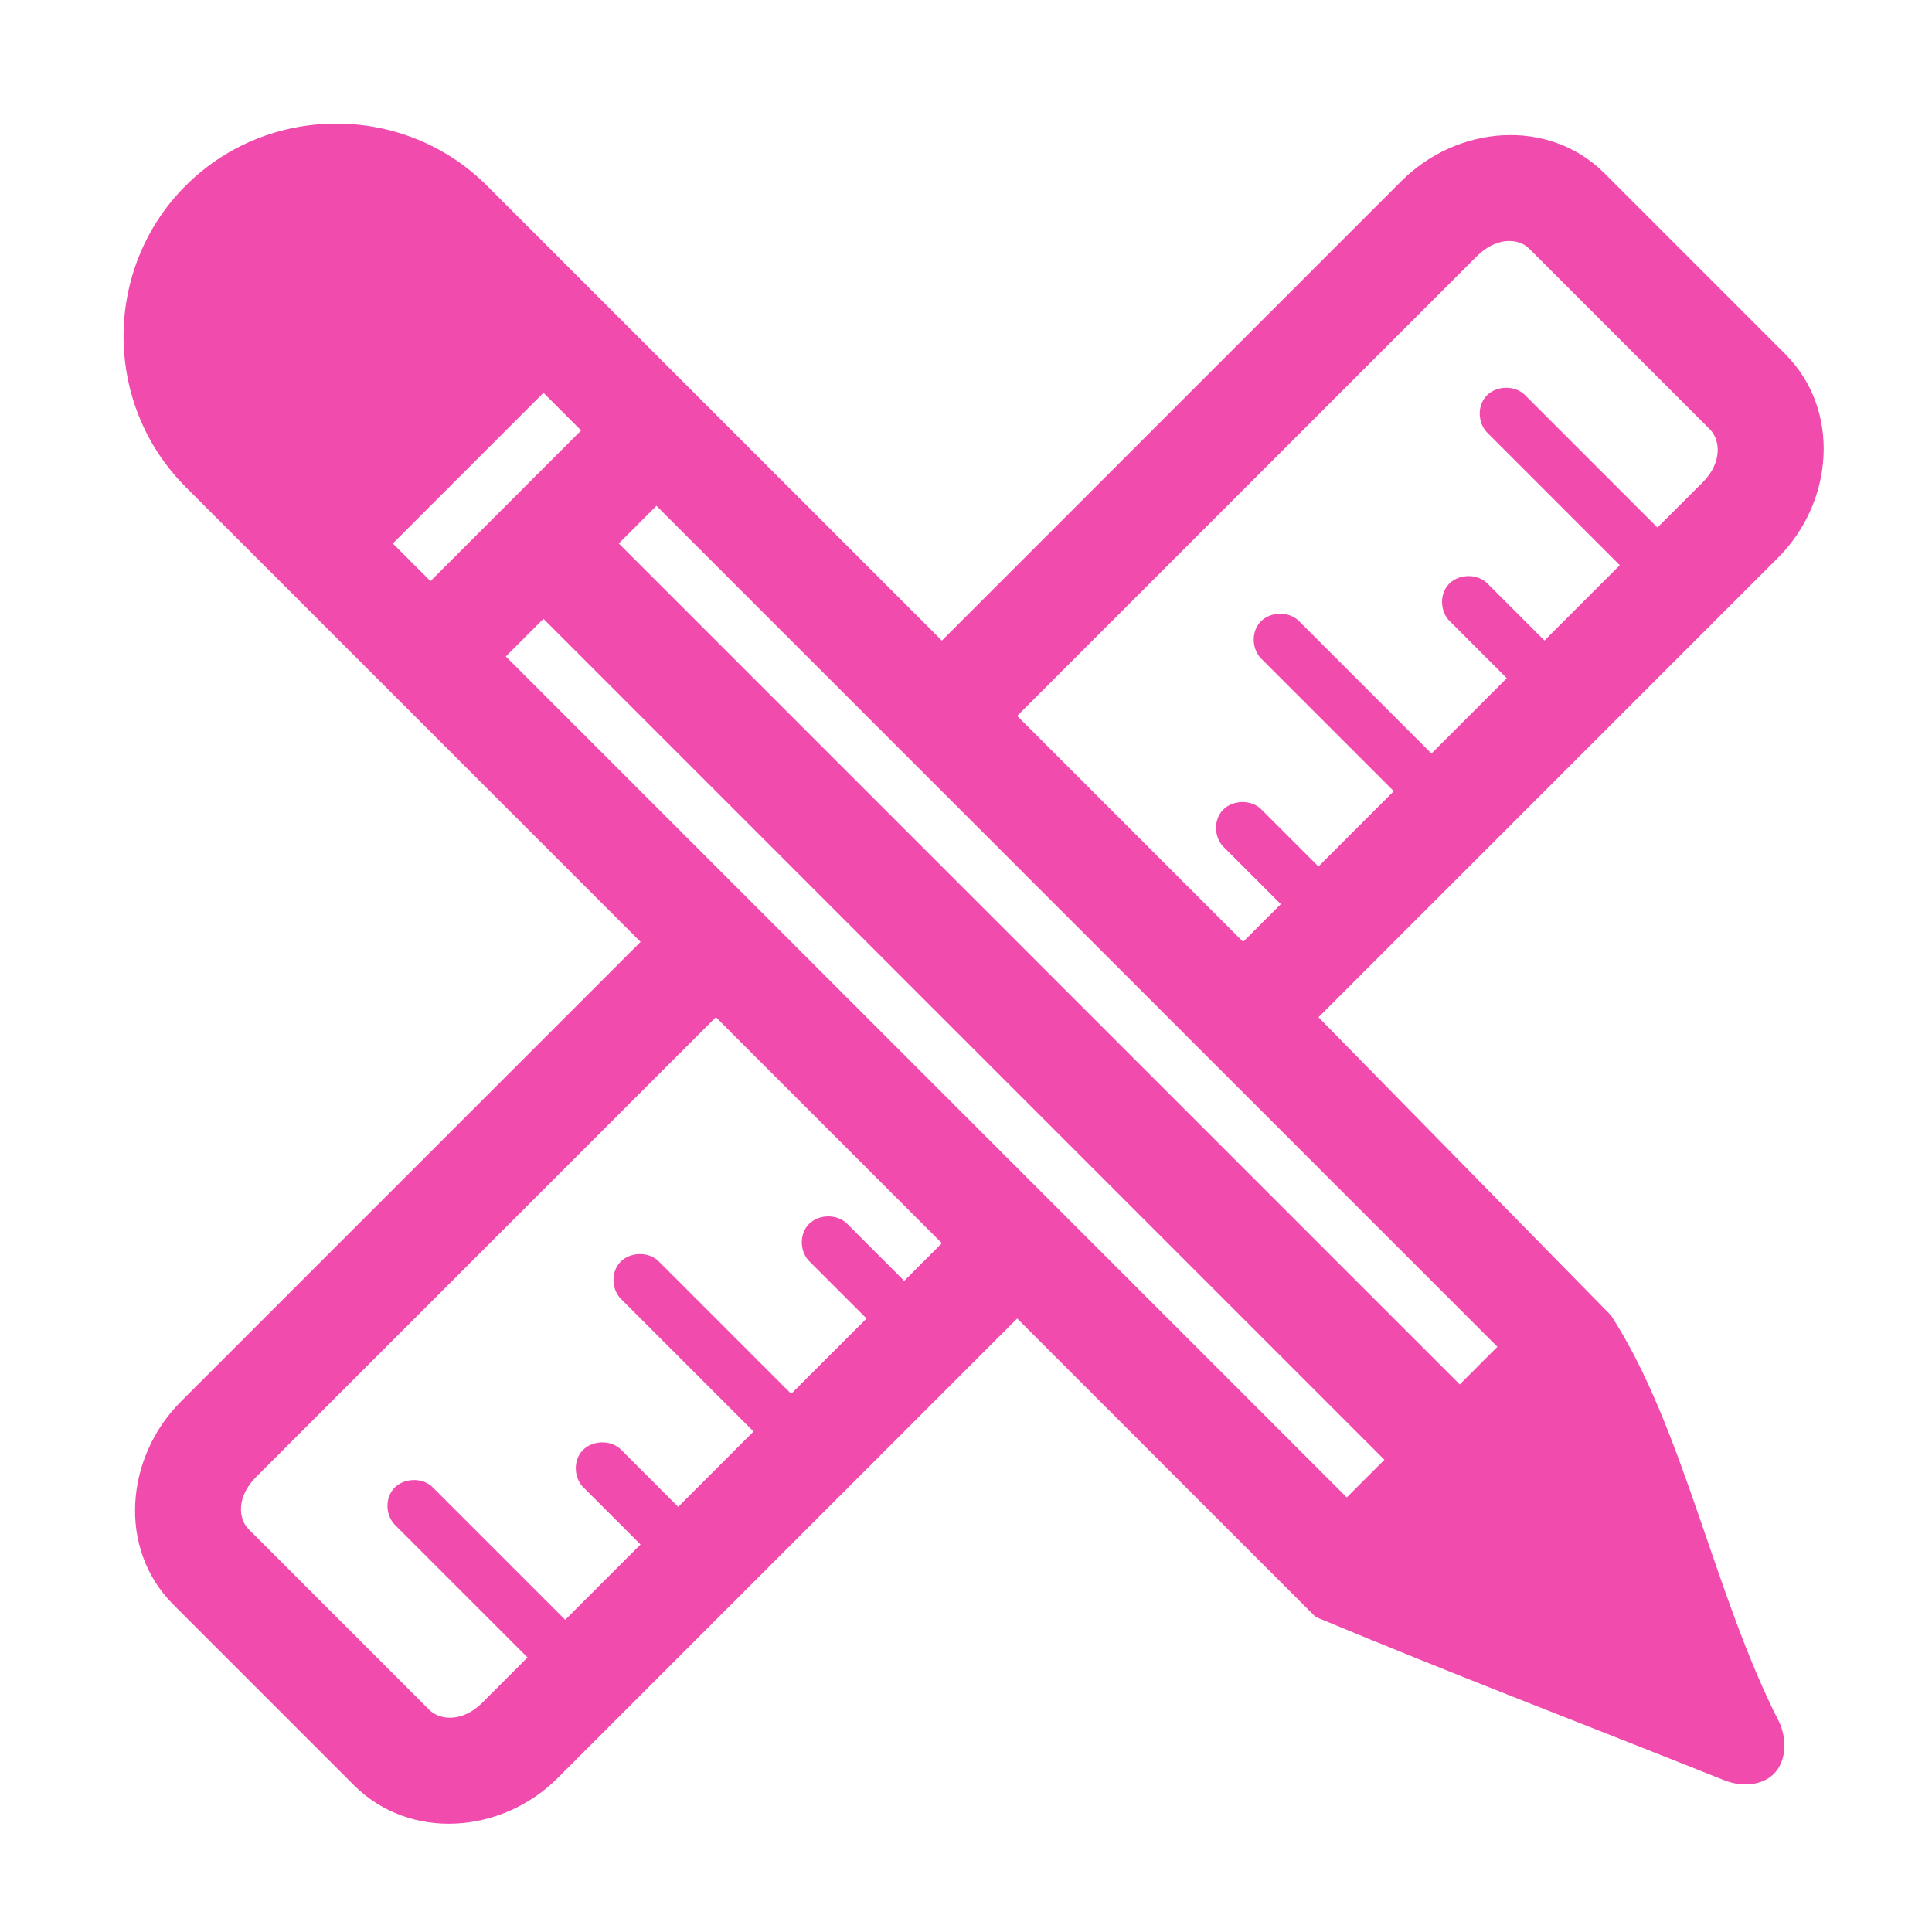 <svg height='100px' width='100px'  fill="#f14bad" xmlns:dc="http://purl.org/dc/elements/1.1/" xmlns:cc="http://creativecommons.org/ns#" xmlns:rdf="http://www.w3.org/1999/02/22-rdf-syntax-ns#" xmlns:svg="http://www.w3.org/2000/svg" xmlns="http://www.w3.org/2000/svg" xmlns:sodipodi="http://sodipodi.sourceforge.net/DTD/sodipodi-0.dtd" xmlns:inkscape="http://www.inkscape.org/namespaces/inkscape" version="1.1" x="0px" y="0px" viewBox="0 0 100 100"><g transform="translate(0,-952.362)"><path style="text-indent:0;text-transform:none;direction:ltr;block-progression:tb;baseline-shift:baseline;color:#000000;enable-background:accumulate;" d="m 9.61,961.972 c -4.286,4.286 -4.286,11.309 0,15.596 l 23.546,23.546 -23.79,23.79 c -2.874,2.874 -3.301,7.604 -0.396,10.509 l 9.351,9.351 c 2.905,2.905 7.665,2.508 10.539,-0.366 l 23.79,-23.79 15.443,15.444 c 7.373,3.078 13.555,5.416 21.109,8.438 0.984,0.402 2.02,0.278 2.611,-0.313 0.591,-0.591 0.716,-1.626 0.313,-2.611 -3.42,-6.668 -4.952,-15.254 -8.732,-21.109 l -15.149,-15.443 23.79,-23.79 c 2.874,-2.874 3.271,-7.634 0.366,-10.539 l -9.351,-9.351 c -2.905,-2.905 -7.635,-2.478 -10.509,0.396 l -23.79,23.79 -23.546,-23.546 c -4.286,-4.286 -11.309,-4.286 -15.596,0 z m 10.722,18.52 7.798,-7.798 1.949,1.949 -7.798,7.798 z m 5.848,5.848 1.949,-1.949 43.528,43.528 -1.949,1.95 z m 5.848,-5.848 1.949,-1.949 43.528,43.528 -1.949,1.95 z m -18.764,48.31 23.79,-23.79 11.697,11.697 -1.949,1.95 -2.924,-2.924 c -0.541,-0.586 -1.613,-0.539 -2.102,0.091 -0.419,0.539 -0.349,1.395 0.152,1.858 l 2.924,2.924 -3.899,3.899 -6.823,-6.823 c -0.541,-0.586 -1.613,-0.539 -2.102,0.091 -0.419,0.539 -0.349,1.395 0.152,1.858 l 6.823,6.823 -3.899,3.899 -2.924,-2.924 c -0.541,-0.586 -1.613,-0.539 -2.102,0.091 -0.419,0.539 -0.349,1.395 0.152,1.858 l 2.924,2.924 -3.899,3.899 -6.823,-6.823 c -0.541,-0.586 -1.613,-0.539 -2.102,0.091 -0.419,0.539 -0.349,1.395 0.152,1.858 l 6.823,6.823 -2.345,2.345 c -1.014,1.014 -2.19,0.917 -2.741,0.365 l -9.351,-9.351 c -0.551,-0.551 -0.618,-1.697 0.396,-2.711 z m 39.385,-39.385 23.79,-23.79 c 1.014,-1.014 2.16,-0.947 2.711,-0.396 l 9.351,9.351 c 0.551,0.551 0.648,1.727 -0.366,2.741 l -2.345,2.345 -6.823,-6.823 c -0.542,-0.586 -1.613,-0.539 -2.102,0.091 -0.419,0.539 -0.349,1.395 0.152,1.858 l 6.823,6.823 -3.899,3.899 -2.924,-2.924 c -0.542,-0.586 -1.613,-0.539 -2.102,0.091 -0.419,0.539 -0.349,1.395 0.152,1.858 l 2.924,2.924 -3.899,3.899 -6.823,-6.823 c -0.542,-0.586 -1.613,-0.539 -2.102,0.091 -0.419,0.539 -0.349,1.395 0.152,1.858 l 6.823,6.823 -3.899,3.899 -2.924,-2.924 c -0.541,-0.586 -1.613,-0.539 -2.102,0.091 -0.419,0.539 -0.349,1.395 0.152,1.858 l 2.924,2.924 -1.949,1.95 -11.697,-11.697 z" fill="#f14bad" fill-opacity="1" stroke="none" marker="none" visibility="visible" display="inline" overflow="visible"></path></g></svg>